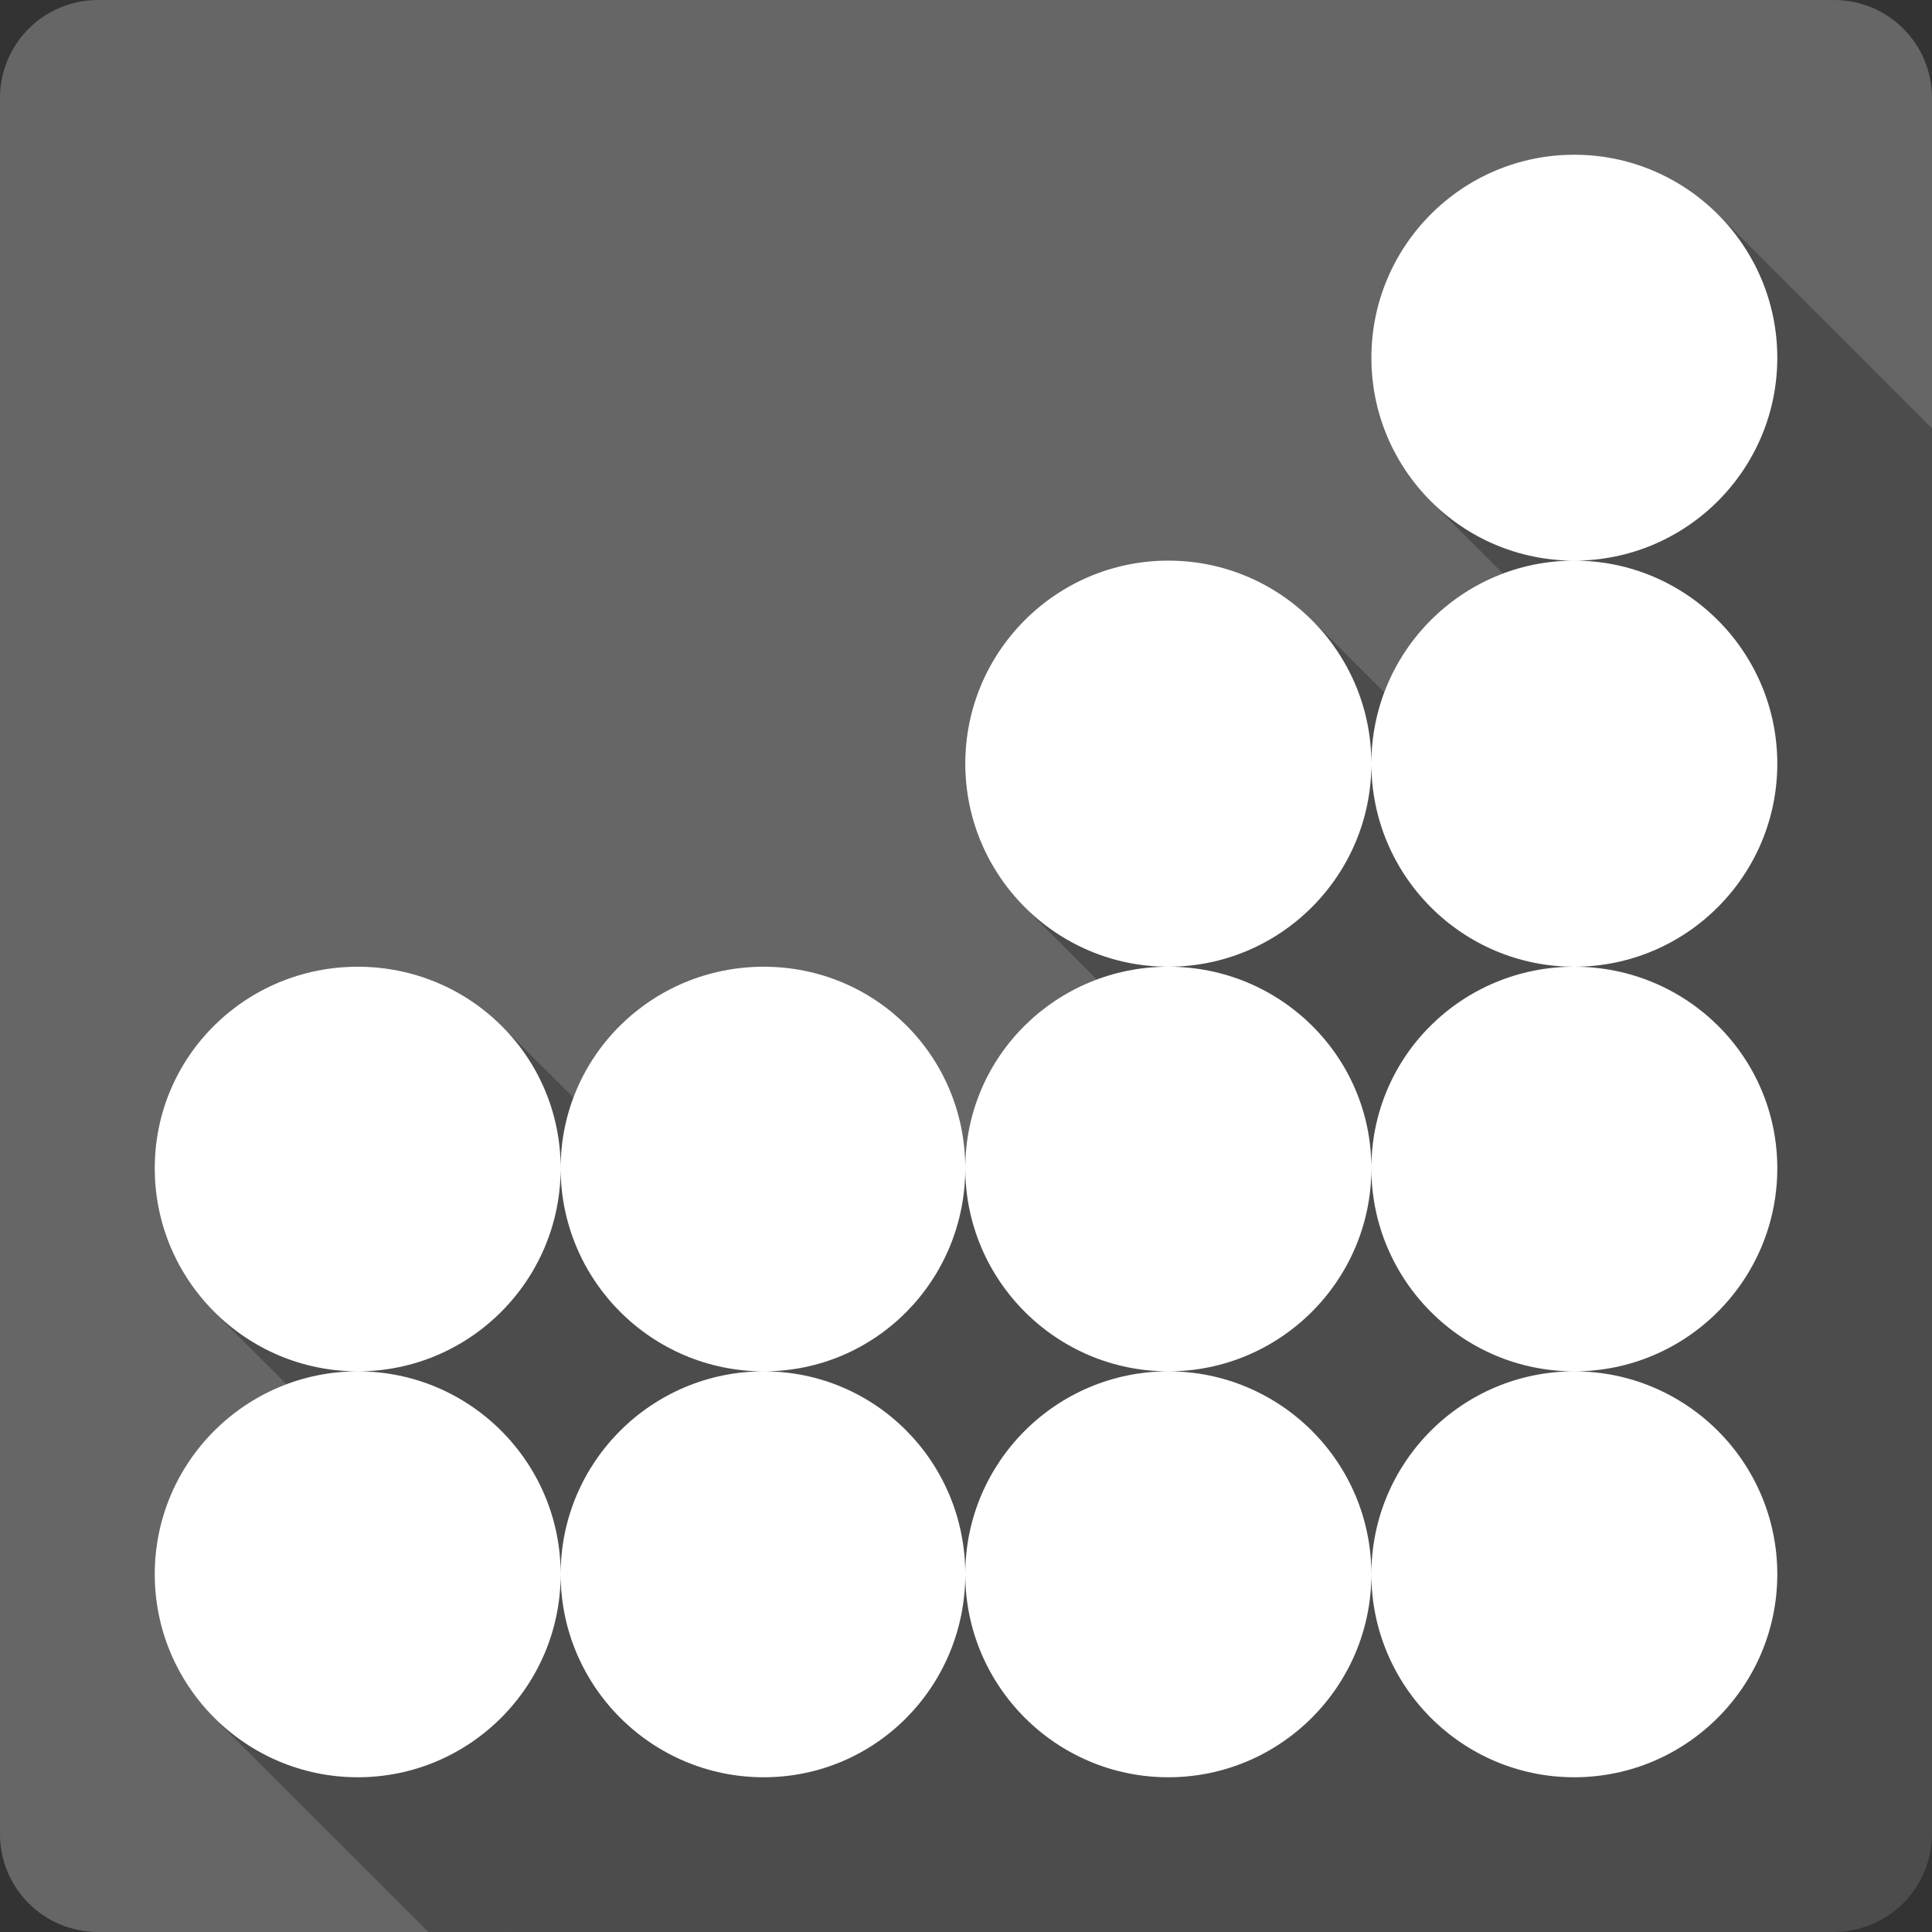 <?xml version="1.0" encoding="UTF-8" standalone="no"?>
<!-- Created with Inkscape (http://www.inkscape.org/) -->

<svg
   xmlns:dc="http://purl.org/dc/elements/1.1/"
   xmlns:cc="http://creativecommons.org/ns#"
   xmlns:rdf="http://www.w3.org/1999/02/22-rdf-syntax-ns#"
   xmlns:svg="http://www.w3.org/2000/svg"
   xmlns="http://www.w3.org/2000/svg"
   xmlns:inkscape="http://www.inkscape.org/namespaces/inkscape"
   version="1.1"
   width="100%"
   height="100%"
   viewBox="0 0 512 512"
   id="svg2">
  <rect x="0" y="0" width="512" height="512" fill="#333333" stroke="none"/>
  <defs
     id="defs4">
    <clipPath
       id="0">
      <path
         d="M 26,0 C 11.603,0 0,11.603 0,26 v 460 c 0,14.397 11.603,26 26,26 h 460 c 14.397,0 26,-11.603 26,-26 V 26 C 512,11.603 500.397,0 486,0 H 26"
         inkscape:connector-curvature="0"
         id="path7" />
    </clipPath>
  </defs>
  <path
     d="M 26,0 C 11.603,0 0,11.603 0,26 v 460 c 0,14.397 11.603,26 26,26 h 460 c 14.397,0 26,-11.603 26,-26 V 26 C 512,11.603 500.397,0 486,0 H 26"
     inkscape:connector-curvature="0"
     id="path9"
     style="fill:#666666" />
  <g
     id="g53"
     style="line-height:125%;letter-spacing:0;word-spacing:0;font-family:Gentium Book Basic">
  </g>
  <g
     id="g101"
     style="line-height:125%;letter-spacing:0;word-spacing:0;font-family:Gentium Book Basic">
  </g>
  <g
     id="g149"
     style="line-height:125%;letter-spacing:0;word-spacing:0;font-family:Gentium Book Basic">
  </g>
  <g
     id="g197"
     style="line-height:125%;letter-spacing:0;word-spacing:0;font-family:Gentium Book Basic">
  </g>
  <g
     id="g245"
     style="line-height:125%;letter-spacing:0;word-spacing:0;font-family:Gentium Book Basic">
  </g>
  <g
     id="g293"
     style="line-height:125%;letter-spacing:0;word-spacing:0;font-family:Gentium Book Basic">
  </g>
  <g
     id="g341"
     style="line-height:125%;letter-spacing:0;word-spacing:0;font-family:Gentium Book Basic">
  </g>
  <g
     id="g389"
     style="line-height:125%;letter-spacing:0;word-spacing:0;font-family:Gentium Book Basic">
  </g>
  <g
     id="g437"
     style="line-height:125%;letter-spacing:0;word-spacing:0;font-family:Gentium Book Basic">
  </g>
  <g
     id="g485"
     style="line-height:125%;letter-spacing:0;word-spacing:0;font-family:Gentium Book Basic">
  </g>
  <g
     id="g533"
     style="line-height:125%;letter-spacing:0;word-spacing:0;font-family:Gentium Book Basic">
  </g>
  <g
     id="g581"
     style="line-height:125%;letter-spacing:0;word-spacing:0;font-family:Gentium Book Basic">
  </g>
  <g
     id="g629"
     style="line-height:125%;letter-spacing:0;word-spacing:0;font-family:Gentium Book Basic">
  </g>
  <g
     id="g677"
     style="line-height:125%;letter-spacing:0;word-spacing:0;font-family:Gentium Book Basic">
  </g>
  <g
     id="g725"
     style="font-size:208.33px;line-height:125%;letter-spacing:0;word-spacing:0;font-family:Gentium Book Basic">
  </g>
  <g
     id="g857"
     style="line-height:125%;letter-spacing:0;word-spacing:0;font-family:Gentium Book Basic">
  </g>
  <g
     id="g905"
     style="line-height:125%;letter-spacing:0;word-spacing:0;font-family:Gentium Book Basic">
  </g>
  <g
     id="g953"
     style="font-size:208.33px;line-height:125%;letter-spacing:0;word-spacing:0;font-family:Gentium Book Basic">
  </g>
  <g
     id="g1085"
     style="line-height:125%;letter-spacing:0;word-spacing:0;font-family:Gentium Book Basic">
  </g>
  <g
     id="g1133"
     style="line-height:125%;letter-spacing:0;word-spacing:0;font-family:Gentium Book Basic">
  </g>
  <g
     id="g1181"
     style="font-size:208.33px;line-height:125%;letter-spacing:0;word-spacing:0;font-family:Gentium Book Basic">
  </g>
  <g
     id="g1313"
     style="line-height:125%;letter-spacing:0;word-spacing:0;font-family:Gentium Book Basic">
  </g>
  <g
     id="g1361"
     style="line-height:125%;letter-spacing:0;word-spacing:0;font-family:Gentium Book Basic">
  </g>
  <g
     id="g1409"
     style="font-size:208.33px;line-height:125%;letter-spacing:0;word-spacing:0;font-family:Gentium Book Basic">
  </g>
  <g
     id="g1541"
     style="line-height:125%;letter-spacing:0;word-spacing:0;font-family:Gentium Book Basic">
  </g>
  <g
     id="g1589"
     style="line-height:125%;letter-spacing:0;word-spacing:0;font-family:Gentium Book Basic">
  </g>
  <g
     id="g1637"
     style="line-height:125%;letter-spacing:0;word-spacing:0;font-family:Gentium Book Basic">
  </g>
  <g
     id="g1685"
     style="line-height:125%;letter-spacing:0;word-spacing:0;font-family:Gentium Book Basic">
  </g>
  <g
     id="g1733"
     style="line-height:125%;letter-spacing:0;word-spacing:0;font-family:Gentium Book Basic">
  </g>
  <g
     id="g1781"
     style="line-height:125%;letter-spacing:0;word-spacing:0;font-family:Gentium Book Basic">
  </g>
  <g
     id="g1829"
     style="line-height:125%;letter-spacing:0;word-spacing:0;font-family:Gentium Book Basic">
  </g>
  <g
     id="g1877"
     style="line-height:125%;letter-spacing:0;word-spacing:0;font-family:Gentium Book Basic">
  </g>
  <g
     id="g1925"
     style="line-height:125%;letter-spacing:0;word-spacing:0;font-family:Gentium Book Basic">
  </g>
  <g
     id="g1973"
     style="line-height:125%;letter-spacing:0;word-spacing:0;font-family:Gentium Book Basic">
  </g>
  <g
     id="g2021"
     style="line-height:125%;letter-spacing:0;word-spacing:0;font-family:Gentium Book Basic">
  </g>
  <g
     id="g2069"
     style="line-height:125%;letter-spacing:0;word-spacing:0;font-family:Gentium Book Basic">
  </g>
  <g
     id="g2117"
     style="line-height:125%;letter-spacing:0;word-spacing:0;font-family:Gentium Book Basic">
  </g>
  <g
     id="g2165"
     style="line-height:125%;letter-spacing:0;word-spacing:0;font-family:Gentium Book Basic">
  </g>
  <g
     id="g2213"
     style="line-height:125%;letter-spacing:0;word-spacing:0;font-family:Gentium Book Basic">
  </g>
  <g
     id="g2261"
     style="line-height:125%;letter-spacing:0;word-spacing:0;font-family:Gentium Book Basic">
  </g>
  <g
     id="g2309"
     style="line-height:125%;letter-spacing:0;word-spacing:0;font-family:Gentium Book Basic">
  </g>
  <g
     id="g2357"
     style="line-height:125%;letter-spacing:0;word-spacing:0;font-family:Gentium Book Basic">
  </g>
  <g
     id="g2405"
     style="line-height:125%;letter-spacing:0;word-spacing:0;font-family:Gentium Book Basic">
  </g>
  <g
     id="g2453"
     style="line-height:125%;letter-spacing:0;word-spacing:0;font-family:Gentium Book Basic">
  </g>
  <g
     id="g2501"
     style="line-height:125%;letter-spacing:0;word-spacing:0;font-family:Gentium Book Basic">
  </g>
  <g
     id="g2549"
     style="line-height:125%;letter-spacing:0;word-spacing:0;font-family:Gentium Book Basic">
  </g>
  <g
     id="g2597"
     style="line-height:125%;letter-spacing:0;word-spacing:0;font-family:Gentium Book Basic">
  </g>
  <g
     id="g2645"
     style="line-height:125%;letter-spacing:0;word-spacing:0;font-family:Gentium Book Basic">
  </g>
  <g
     id="g2693"
     style="line-height:125%;letter-spacing:0;word-spacing:0;font-family:Gentium Book Basic">
  </g>
  <g
     id="g2711"
     style="fill:#666666">
  </g>
  <g
     id="g2731"
     style="fill:#000000">
  </g>
  <g
     id="g2745"
     style="fill:#666666">
    <g
       id="g2747"
       style="stroke:#cd1d31;stroke-width:23.273">
    </g>
  </g>
  <g
     id="g2767"
     style="fill:#000000">
  </g>
  <g
     id="g2781"
     style="fill:#666666">
  </g>
  <g
     id="g2861"
     style="line-height:125%;letter-spacing:0;word-spacing:0;font-family:Gentium Book Basic">
  </g>
  <g
     id="g2909"
     style="line-height:125%;letter-spacing:0;word-spacing:0;font-family:Gentium Book Basic">
  </g>
  <g
     id="g2957"
     style="line-height:125%;letter-spacing:0;word-spacing:0;font-family:Gentium Book Basic">
  </g>
  <g
     id="g2975"
     style="fill:#666666">
  </g>
  <g
     id="g2995"
     style="fill:#000000">
  </g>
  <g
     id="g3009"
     style="fill:#666666">
    <g
       id="g3011"
       style="stroke:#cd1d31;stroke-width:23.273">
    </g>
  </g>
  <g
     id="g3031"
     style="fill:#000000">
  </g>
  <g
     id="g3045"
     style="fill:#666666">
  </g>
  <g
     id="g3125"
     style="line-height:125%;letter-spacing:0;word-spacing:0;font-family:Gentium Book Basic">
  </g>
  <g
     id="g3173"
     style="line-height:125%;letter-spacing:0;word-spacing:0;font-family:Gentium Book Basic">
  </g>
  <g
     id="g3221"
     style="line-height:125%;letter-spacing:0;word-spacing:0;font-family:Gentium Book Basic">
  </g>
  <g
     id="g3239"
     style="fill:#666666">
  </g>
  <g
     id="g3259"
     style="fill:#000000">
  </g>
  <g
     id="g3273"
     style="fill:#666666">
    <g
       id="g3275"
       style="stroke:#cd1d31;stroke-width:23.273">
    </g>
  </g>
  <g
     id="g3295"
     style="fill:#000000">
  </g>
  <g
     id="g3309"
     style="fill:#666666">
  </g>
  <g
     id="g3389"
     style="line-height:125%;letter-spacing:0;word-spacing:0;font-family:Gentium Book Basic">
  </g>
  <g
     id="g3437"
     style="line-height:125%;letter-spacing:0;word-spacing:0;font-family:Gentium Book Basic">
  </g>
  <g
     id="g3485"
     style="line-height:125%;letter-spacing:0;word-spacing:0;font-family:Gentium Book Basic">
  </g>
  <g
     id="g3503"
     style="fill:#666666">
  </g>
  <g
     id="g3523"
     style="fill:#000000">
  </g>
  <g
     id="g3537"
     style="fill:#666666">
    <g
       id="g3539"
       style="stroke:#cd1d31;stroke-width:23.273">
    </g>
  </g>
  <g
     id="g3559"
     style="fill:#000000">
  </g>
  <g
     id="g3573"
     style="fill:#666666">
  </g>
  <g
     id="g3653"
     style="line-height:125%;letter-spacing:0;word-spacing:0;font-family:Gentium Book Basic">
  </g>
  <g
     id="g3701"
     style="line-height:125%;letter-spacing:0;word-spacing:0;font-family:Gentium Book Basic">
  </g>
  <g
     id="g3749"
     style="line-height:125%;letter-spacing:0;word-spacing:0;font-family:Gentium Book Basic">
  </g>
  <g
     id="g3767"
     style="fill:#666666">
  </g>
  <g
     id="g3787"
     style="fill:#000000">
  </g>
  <g
     id="g3801"
     style="fill:#666666">
    <g
       id="g3803"
       style="stroke:#cd1d31;stroke-width:23.273">
    </g>
  </g>
  <g
     id="g3823"
     style="fill:#000000">
  </g>
  <g
     id="g3837"
     style="fill:#666666">
  </g>
  <g
     id="g3917"
     style="line-height:125%;letter-spacing:0;word-spacing:0;font-family:Gentium Book Basic">
  </g>
  <g
     id="g3965"
     style="line-height:125%;letter-spacing:0;word-spacing:0;font-family:Gentium Book Basic">
  </g>
  <g
     id="g4013"
     style="line-height:125%;letter-spacing:0;word-spacing:0;font-family:Gentium Book Basic">
  </g>
  <g
     id="g4031"
     style="fill:#666666">
  </g>
  <g
     id="g4051"
     style="fill:#000000">
  </g>
  <g
     id="g4065"
     style="fill:#666666">
    <g
       id="g4067"
       style="stroke:#cd1d31;stroke-width:23.273">
    </g>
  </g>
  <g
     id="g4087"
     style="fill:#000000">
  </g>
  <g
     id="g4101"
     style="fill:#666666">
  </g>
  <g
     id="g4181"
     style="line-height:125%;letter-spacing:0;word-spacing:0;font-family:Gentium Book Basic">
  </g>
  <g
     id="g4229"
     style="line-height:125%;letter-spacing:0;word-spacing:0;font-family:Gentium Book Basic">
  </g>
  <g
     id="g4277"
     style="line-height:125%;letter-spacing:0;word-spacing:0;font-family:Gentium Book Basic">
  </g>
  <g
     id="g4325"
     style="line-height:125%;letter-spacing:0;word-spacing:0;font-family:Gentium Book Basic">
  </g>
  <g
     id="g4373"
     style="line-height:125%;letter-spacing:0;word-spacing:0;font-family:Gentium Book Basic">
  </g>
  <g
     id="g4391"
     style="fill:#666666">
  </g>
  <g
     id="g4411"
     style="fill:#000000">
  </g>
  <g
     id="g4425"
     style="fill:#666666">
    <g
       id="g4427"
       style="stroke:#cd1d31;stroke-width:23.273">
    </g>
  </g>
  <g
     id="g4447"
     style="fill:#000000">
  </g>
  <g
     id="g4461"
     style="fill:#666666">
  </g>
  <g
     id="g4541"
     style="line-height:125%;letter-spacing:0;word-spacing:0;font-family:Gentium Book Basic">
  </g>
  <g
     id="g4589"
     style="line-height:125%;letter-spacing:0;word-spacing:0;font-family:Gentium Book Basic">
  </g>
  <g
     id="g4637"
     style="line-height:125%;letter-spacing:0;word-spacing:0;font-family:Gentium Book Basic">
  </g>
  <g
     id="g4685"
     style="line-height:125%;letter-spacing:0;word-spacing:0;font-family:Gentium Book Basic">
  </g>
  <g
     id="g4733"
     style="line-height:125%;letter-spacing:0;word-spacing:0;font-family:Gentium Book Basic">
  </g>
  <g
     id="g4781"
     style="line-height:125%;letter-spacing:0;word-spacing:0;font-family:Gentium Book Basic">
  </g>
  <g
     id="g4829"
     style="line-height:125%;letter-spacing:0;word-spacing:0;font-family:Gentium Book Basic">
  </g>
  <g
     id="g4847"
     style="fill:#666666">
  </g>
  <g
     id="g4867"
     style="fill:#000000">
  </g>
  <g
     id="g4881"
     style="fill:#666666">
    <g
       id="g4883"
       style="stroke:#cd1d31;stroke-width:23.273">
    </g>
  </g>
  <g
     id="g4903"
     style="fill:#000000">
  </g>
  <g
     id="g4917"
     style="fill:#666666">
  </g>
  <g
     id="g4997"
     style="line-height:125%;letter-spacing:0;word-spacing:0;font-family:Gentium Book Basic">
  </g>
  <g
     id="g5045"
     style="line-height:125%;letter-spacing:0;word-spacing:0;font-family:Gentium Book Basic">
  </g>
  <g
     id="g5093"
     style="line-height:125%;letter-spacing:0;word-spacing:0;font-family:Gentium Book Basic">
  </g>
  <g
     id="g5141"
     style="line-height:125%;letter-spacing:0;word-spacing:0;font-family:Gentium Book Basic">
  </g>
  <g
     id="g5189"
     style="line-height:125%;letter-spacing:0;word-spacing:0;font-family:Gentium Book Basic">
  </g>
  <g
     id="g5237"
     style="line-height:125%;letter-spacing:0;word-spacing:0;font-family:Gentium Book Basic">
  </g>
  <g
     id="g5285"
     style="line-height:125%;letter-spacing:0;word-spacing:0;font-family:Gentium Book Basic">
  </g>
  <g
     id="g5303"
     style="fill:#666666">
  </g>
  <g
     id="g5323"
     style="fill:#000000">
  </g>
  <g
     id="g5337"
     style="fill:#666666">
    <g
       id="g5339"
       style="stroke:#cd1d31;stroke-width:23.273">
    </g>
  </g>
  <g
     id="g5359"
     style="fill:#000000">
  </g>
  <g
     id="g5373"
     style="fill:#666666">
  </g>
  <g
     id="g5453"
     style="line-height:125%;letter-spacing:0;word-spacing:0;font-family:Gentium Book Basic">
  </g>
  <g
     id="g5501"
     style="line-height:125%;letter-spacing:0;word-spacing:0;font-family:Gentium Book Basic">
  </g>
  <g
     id="g5549"
     style="line-height:125%;letter-spacing:0;word-spacing:0;font-family:Gentium Book Basic">
  </g>
  <path
     d="M 0,147.09 V 364.9 H 512 V 147.09 H 0"
     inkscape:connector-curvature="0"
     id="path5601"
     style="color:#000000;fill:#666666;fill-rule:evenodd" />
  <g
     id="g5645"
     style="line-height:125%;letter-spacing:0;word-spacing:0;font-family:Gentium Book Basic">
  </g>
  <g
     id="g5693"
     style="line-height:125%;letter-spacing:0;word-spacing:0;font-family:Gentium Book Basic">
  </g>
  <g
     id="g5741"
     style="line-height:125%;letter-spacing:0;word-spacing:0;font-family:Gentium Book Basic">
  </g>
  <g
     id="g5759"
     style="fill:#666666">
  </g>
  <g
     id="g5779"
     style="fill:#000000">
  </g>
  <g
     id="g5793"
     style="fill:#666666">
    <g
       id="g5795"
       style="stroke:#cd1d31;stroke-width:23.273">
    </g>
  </g>
  <g
     id="g5815"
     style="fill:#000000">
  </g>
  <g
     id="g5829"
     style="fill:#666666">
  </g>
  <g
     id="g5909"
     style="line-height:125%;letter-spacing:0;word-spacing:0;font-family:Gentium Book Basic">
  </g>
  <g
     id="g5957"
     style="line-height:125%;letter-spacing:0;word-spacing:0;font-family:Gentium Book Basic">
  </g>
  <g
     id="g6005"
     style="line-height:125%;letter-spacing:0;word-spacing:0;font-family:Gentium Book Basic">
  </g>
  <g
     clip-path="url(#0)"
     id="g6057"
     style="opacity:0.25;color:#000000;fill-rule:evenodd">
    <path
       d="m 417.19,41 c -29.685,0 -53.762,24.13 -53.762,53.811 l 353.55,353.55 c 0,-29.684 24.08,-53.811 53.762,-53.811 z"
       inkscape:connector-curvature="0"
       id="path6059" />
    <path
       d="m 363.43,94.81 c 0,14.842 6.02,28.28 15.749,38.01 l 353.55,353.55 c -9.73,-9.73 -15.749,-23.17 -15.749,-38.01 z"
       inkscape:connector-curvature="0"
       id="path6061" />
    <path
       d="m 379.18,132.82 c 9.73,9.73 23.17,15.749 38.01,15.749 l 353.55,353.55 c -14.842,0 -28.28,-6.02 -38.01,-15.749 z"
       inkscape:connector-curvature="0"
       id="path6063" />
    <path
       d="m 417.19,148.57 c 29.686,0 53.811,-24.08 53.811,-53.762 l 353.55,353.55 c 0,29.684 -24.13,53.762 -53.811,53.762 z"
       inkscape:connector-curvature="0"
       id="path6065" />
    <path
       d="m 471,94.81 c 0,-14.842 -6.03,-28.3 -15.774,-38.04 l 353.55,353.55 c 9.742,9.742 15.774,23.2 15.774,38.04 z"
       inkscape:connector-curvature="0"
       id="path6067" />
    <path
       d="M 455.23,56.774 C 445.488,47.032 432.04,41 417.19,41 l 353.55,353.55 c 14.843,0 28.3,6.03 38.04,15.774 z"
       inkscape:connector-curvature="0"
       id="path6069" />
    <path
       d="m 417.19,148.57 c -29.685,0 -53.762,24.13 -53.762,53.811 l 353.55,353.55 c 0,-29.684 24.08,-53.811 53.762,-53.811 z"
       inkscape:connector-curvature="0"
       id="path6071" />
    <path
       d="m 363.43,202.38 c 0,14.855 6.03,28.317 15.774,38.06 l 353.55,353.55 C 723.01,584.246 716.98,570.78 716.98,555.93 z"
       inkscape:connector-curvature="0"
       id="path6073" />
    <path
       d="m 379.2,240.45 c 9.728,9.728 23.16,15.75 37.989,15.75 l 353.55,353.55 c -14.83,0 -28.26,-6.02 -37.989,-15.75 z"
       inkscape:connector-curvature="0"
       id="path6075" />
    <path
       d="m 417.19,256.2 c 29.686,0 53.811,-24.13 53.811,-53.811 l 353.55,353.55 c 0,29.684 -24.13,53.811 -53.811,53.811 z"
       inkscape:connector-curvature="0"
       id="path6077" />
    <path
       d="m 471,202.38 c 0,-14.842 -6.03,-28.3 -15.774,-38.04 l 353.55,353.55 c 9.742,9.742 15.774,23.2 15.774,38.04 z"
       inkscape:connector-curvature="0"
       id="path6079" />
    <path
       d="m 455.23,164.35 c -9.742,-9.742 -23.19,-15.774 -38.04,-15.774 l 353.55,353.55 c 14.843,0 28.3,6.03 38.04,15.774 z"
       inkscape:connector-curvature="0"
       id="path6081" />
    <path
       d="m 417.19,256.2 c -29.685,0 -53.762,23.735 -53.762,53.42 l 353.55,353.55 c 0,-29.684 24.08,-53.42 53.762,-53.42 z"
       inkscape:connector-curvature="0"
       id="path6083" />
    <path
       d="m 363.43,309.62 c 0,14.854 6.03,28.317 15.774,38.06 l 353.55,353.55 C 723.01,691.486 716.98,678.02 716.98,663.17 z"
       inkscape:connector-curvature="0"
       id="path6085" />
    <path
       d="m 379.2,347.68 c 9.728,9.728 23.16,15.75 37.989,15.75 l 353.55,353.55 c -14.83,0 -28.26,-6.02 -37.989,-15.75 z"
       inkscape:connector-curvature="0"
       id="path6087" />
    <path
       d="m 417.19,363.43 c 29.686,0 53.811,-24.13 53.811,-53.811 l 353.55,353.55 c 0,29.684 -24.13,53.811 -53.811,53.811 z"
       inkscape:connector-curvature="0"
       id="path6089" />
    <path
       d="m 471,309.62 c 0,-14.744 -5.952,-28.02 -15.581,-37.65 l 353.55,353.55 c 9.629,9.629 15.581,22.906 15.581,37.65 z"
       inkscape:connector-curvature="0"
       id="path6091" />
    <path
       d="m 455.42,271.97 c -9.757,-9.757 -23.289,-15.769 -38.23,-15.769 l 353.55,353.55 c 14.941,0 28.473,6.01 38.23,15.769 z"
       inkscape:connector-curvature="0"
       id="path6093" />
    <path
       d="m 417.19,363.43 c -29.685,0 -53.762,24.08 -53.762,53.762 l 353.55,353.55 c 0,-29.684 24.08,-53.762 53.762,-53.762 z"
       inkscape:connector-curvature="0"
       id="path6095" />
    <path
       d="m 363.43,417.19 c 0,14.854 6.03,28.317 15.774,38.06 L 732.754,808.8 C 723.01,799.056 716.98,785.59 716.98,770.74 z"
       inkscape:connector-curvature="0"
       id="path6097" />
    <path
       d="m 379.2,455.25 c 9.728,9.728 23.16,15.75 37.989,15.75 l 353.55,353.55 c -14.83,0 -28.26,-6.02 -37.989,-15.75 z"
       inkscape:connector-curvature="0"
       id="path6099" />
    <path
       d="m 417.19,471 c 29.686,0 53.811,-24.13 53.811,-53.811 l 353.55,353.55 c 0,29.684 -24.13,53.811 -53.811,53.811 z"
       inkscape:connector-curvature="0"
       id="path6101" />
    <path
       d="m 471,417.19 c 0,-14.83 -6.02,-28.26 -15.75,-37.989 l 353.55,353.55 c 9.728,9.728 15.75,23.16 15.75,37.989 z"
       inkscape:connector-curvature="0"
       id="path6103" />
    <path
       d="m 455.25,379.2 c -9.744,-9.744 -23.21,-15.773 -38.06,-15.773 l 353.55,353.55 c 14.855,0 28.318,6.03 38.06,15.773 z"
       inkscape:connector-curvature="0"
       id="path6105" />
    <path
       d="m 363.43,417.19 c 0,-14.83 -6.02,-28.26 -15.75,-37.989 l 353.55,353.55 c 9.728,9.728 15.75,23.16 15.75,37.989 z"
       inkscape:connector-curvature="0"
       id="path6107" />
    <path
       d="m 347.68,379.2 c -9.744,-9.744 -23.21,-15.774 -38.06,-15.774 l 353.55,353.55 c 14.855,0 28.317,6.03 38.06,15.774 z"
       inkscape:connector-curvature="0"
       id="path6109" />
    <path
       d="m 309.62,363.43 c -29.686,0 -53.811,24.08 -53.811,53.762 l 353.55,353.55 c 0,-29.684 24.13,-53.762 53.811,-53.762 z"
       inkscape:connector-curvature="0"
       id="path6111" />
    <path
       d="m 255.8,417.19 c 0,14.842 6.03,28.3 15.774,38.04 l 353.55,353.55 c -9.742,-9.742 -15.774,-23.2 -15.774,-38.04 z"
       inkscape:connector-curvature="0"
       id="path6113" />
    <path
       d="m 271.58,455.23 c 9.742,9.742 23.19,15.774 38.04,15.774 l 353.55,353.55 c -14.843,0 -28.3,-6.03 -38.04,-15.774 z"
       inkscape:connector-curvature="0"
       id="path6115" />
    <path
       d="m 309.62,471 c 29.685,0 53.811,-24.13 53.811,-53.811 l 353.55,353.55 c 0,29.684 -24.13,53.811 -53.811,53.811 z"
       inkscape:connector-curvature="0"
       id="path6117" />
    <path
       d="m 255.8,417.19 c 0,-14.928 -6,-28.438 -15.745,-38.18 l 353.55,353.55 c 9.743,9.743 15.745,23.25 15.745,38.18 z"
       inkscape:connector-curvature="0"
       id="path6119" />
    <path
       d="m 240.06,379.01 c -9.631,-9.631 -22.917,-15.581 -37.674,-15.581 l 353.55,353.55 c 14.757,0 28.04,5.95 37.674,15.581 z"
       inkscape:connector-curvature="0"
       id="path6121" />
    <path
       d="m 202.38,363.43 c -29.684,0 -53.811,24.08 -53.811,53.762 l 353.55,353.55 c 0,-29.684 24.13,-53.762 53.811,-53.762 z"
       inkscape:connector-curvature="0"
       id="path6123" />
    <path
       d="m 148.57,417.19 c 0,14.842 6.03,28.3 15.774,38.04 l 353.55,353.55 c -9.742,-9.742 -15.774,-23.2 -15.774,-38.04 z"
       inkscape:connector-curvature="0"
       id="path6125" />
    <path
       d="m 164.35,455.23 c 9.742,9.742 23.19,15.774 38.04,15.774 l 353.55,353.55 c -14.842,0 -28.29,-6.03 -38.04,-15.774 z"
       inkscape:connector-curvature="0"
       id="path6127" />
    <path
       d="m 202.38,471 c 29.684,0 53.42,-24.13 53.42,-53.811 l 353.55,353.55 c 0,29.684 -23.735,53.811 -53.42,53.811 z"
       inkscape:connector-curvature="0"
       id="path6129" />
    <path
       d="m 148.57,417.19 c 0,-14.842 -6.02,-28.28 -15.749,-38.01 l 353.55,353.55 c 9.73,9.73 15.749,23.17 15.749,38.01 z"
       inkscape:connector-curvature="0"
       id="path6131" />
    <path
       d="m 132.82,379.18 c -9.73,-9.73 -23.17,-15.749 -38.01,-15.749 l 353.55,353.55 c 14.842,0 28.28,6.02 38.01,15.749 z"
       inkscape:connector-curvature="0"
       id="path6133" />
    <path
       d="m 94.81,363.43 c -29.684,0 -53.811,24.08 -53.811,53.762 l 353.55,353.55 c 0,-29.684 24.13,-53.762 53.811,-53.762 z"
       inkscape:connector-curvature="0"
       id="path6135" />
    <path
       d="m 41,417.19 c 0,14.842 6.03,28.29 15.774,38.04 l 353.55,353.55 c -9.742,-9.742 -15.774,-23.2 -15.774,-38.04 z"
       inkscape:connector-curvature="0"
       id="path6137" />
    <path
       d="m 56.774,455.23 c 9.742,9.742 23.2,15.774 38.04,15.774 l 353.55,353.55 c -14.842,0 -28.3,-6.03 -38.04,-15.774 z"
       inkscape:connector-curvature="0"
       id="path6139" />
    <path
       d="m 94.81,471 c 29.684,0 53.762,-24.13 53.762,-53.811 l 353.55,353.55 c 0,29.684 -24.08,53.811 -53.762,53.811 z"
       inkscape:connector-curvature="0"
       id="path6141" />
    <path
       d="m 94.81,363.43 c 29.684,0 53.762,-24.13 53.762,-53.811 l 353.55,353.55 c 0,29.684 -24.08,53.811 -53.762,53.811 z"
       inkscape:connector-curvature="0"
       id="path6143" />
    <path
       d="m 148.57,309.62 c 0,-14.757 -5.95,-28.04 -15.581,-37.674 l 353.55,353.55 c 9.631,9.631 15.581,22.917 15.581,37.674 z"
       inkscape:connector-curvature="0"
       id="path6145" />
    <path
       d="m 132.99,271.94 c -9.743,-9.743 -23.25,-15.745 -38.18,-15.745 l 353.55,353.55 c 14.928,0 28.438,6 38.18,15.745 z"
       inkscape:connector-curvature="0"
       id="path6147" />
    <path
       d="m 94.81,256.2 c -29.684,0 -53.811,23.735 -53.811,53.42 l 353.55,353.55 c 0,-29.684 24.13,-53.42 53.811,-53.42 z"
       inkscape:connector-curvature="0"
       id="path6149" />
    <path
       d="m 41,309.62 c 0,14.842 6.03,28.29 15.774,38.04 l 353.55,353.55 c -9.742,-9.742 -15.774,-23.2 -15.774,-38.04 z"
       inkscape:connector-curvature="0"
       id="path6151" />
    <path
       d="m 56.774,347.65 c 9.742,9.742 23.2,15.774 38.04,15.774 l 353.55,353.55 c -14.842,0 -28.3,-6.03 -38.04,-15.774 z"
       inkscape:connector-curvature="0"
       id="path6153" />
    <path
       d="m 148.57,309.62 c 0,14.842 6.03,28.3 15.774,38.04 l 353.55,353.55 c -9.742,-9.742 -15.774,-23.2 -15.774,-38.04 z"
       inkscape:connector-curvature="0"
       id="path6155" />
    <path
       d="m 164.35,347.65 c 9.742,9.742 23.2,15.774 38.04,15.774 l 353.55,353.55 c -14.842,0 -28.29,-6.03 -38.04,-15.774 z"
       inkscape:connector-curvature="0"
       id="path6157" />
    <path
       d="m 202.38,363.43 c 29.684,0 53.42,-24.13 53.42,-53.811 l 353.55,353.55 c 0,29.684 -23.735,53.811 -53.42,53.811 z"
       inkscape:connector-curvature="0"
       id="path6159" />
    <path
       d="m 255.8,309.62 c 0,-29.684 -23.735,-53.42 -53.42,-53.42 l 353.55,353.55 c 29.684,0 53.42,23.735 53.42,53.42 z"
       inkscape:connector-curvature="0"
       id="path6161" />
    <path
       d="m 202.38,256.2 c -29.684,0 -53.811,23.735 -53.811,53.42 l 353.55,353.55 c 0,-29.684 24.13,-53.42 53.811,-53.42 z"
       inkscape:connector-curvature="0"
       id="path6163" />
    <path
       d="m 255.8,309.62 c 0,14.842 6.03,28.3 15.774,38.04 l 353.55,353.55 c -9.742,-9.742 -15.774,-23.2 -15.774,-38.04 z"
       inkscape:connector-curvature="0"
       id="path6165" />
    <path
       d="m 271.58,347.65 c 9.742,9.742 23.19,15.774 38.04,15.774 l 353.55,353.55 c -14.843,0 -28.3,-6.03 -38.04,-15.774 z"
       inkscape:connector-curvature="0"
       id="path6167" />
    <path
       d="m 309.62,363.43 c 29.685,0 53.811,-24.13 53.811,-53.811 l 353.55,353.55 c 0,29.684 -24.13,53.811 -53.811,53.811 z"
       inkscape:connector-curvature="0"
       id="path6169" />
    <path
       d="m 363.43,309.62 c 0,-14.744 -5.952,-28.02 -15.582,-37.65 l 353.55,353.55 c 9.629,9.629 15.582,22.906 15.582,37.65 z"
       inkscape:connector-curvature="0"
       id="path6171" />
    <path
       d="m 347.84,271.97 c -9.757,-9.757 -23.29,-15.769 -38.23,-15.769 l 353.55,353.55 c 14.94,0 28.473,6.01 38.23,15.769 z"
       inkscape:connector-curvature="0"
       id="path6173" />
    <path
       d="m 309.62,256.2 c -29.686,0 -53.811,23.735 -53.811,53.42 l 353.55,353.55 c 0,-29.684 24.13,-53.42 53.811,-53.42 z"
       inkscape:connector-curvature="0"
       id="path6175" />
    <path
       d="m 309.62,256.2 c 29.685,0 53.811,-24.13 53.811,-53.811 l 353.55,353.55 c 0,29.684 -24.13,53.811 -53.811,53.811 z"
       inkscape:connector-curvature="0"
       id="path6177" />
    <path
       d="m 363.43,202.38 c 0,-14.842 -6.03,-28.29 -15.774,-38.04 l 353.55,353.55 c 9.742,9.742 15.774,23.2 15.774,38.04 z"
       inkscape:connector-curvature="0"
       id="path6179" />
    <path
       d="m 347.65,164.35 c -9.742,-9.742 -23.2,-15.774 -38.04,-15.774 l 353.55,353.55 c 14.842,0 28.3,6.03 38.04,15.774 z"
       inkscape:connector-curvature="0"
       id="path6181" />
    <path
       d="m 309.62,148.57 c -29.686,0 -53.811,24.13 -53.811,53.811 l 353.55,353.55 c 0,-29.684 24.13,-53.811 53.811,-53.811 z"
       inkscape:connector-curvature="0"
       id="path6183" />
    <path
       d="m 255.8,202.38 c 0,14.842 6.03,28.3 15.774,38.04 l 353.55,353.55 c -9.742,-9.742 -15.774,-23.2 -15.774,-38.04 z"
       inkscape:connector-curvature="0"
       id="path6185" />
    <path
       d="m 271.58,240.42 c 9.742,9.742 23.19,15.774 38.04,15.774 l 353.55,353.55 c -14.843,0 -28.3,-6.03 -38.04,-15.774 z"
       inkscape:connector-curvature="0"
       id="path6187" />
  </g>
  <path
     d="m 417.19,41 c -29.685,0 -53.762,24.13 -53.762,53.811 0,29.684 24.08,53.762 53.762,53.762 29.686,0 53.811,-24.08 53.811,-53.762 C 471.001,65.127 446.871,41 417.19,41 m 0,107.57 c -29.685,0 -53.762,24.13 -53.762,53.811 0,29.684 24.08,53.811 53.762,53.811 29.686,0 53.811,-24.13 53.811,-53.811 0,-29.684 -24.13,-53.811 -53.811,-53.811 m 0,107.62 c -29.685,0 -53.762,23.735 -53.762,53.42 0,29.684 24.08,53.811 53.762,53.811 29.686,0 53.811,-24.13 53.811,-53.811 0,-29.684 -24.13,-53.42 -53.811,-53.42 m 0,107.23 c -29.685,0 -53.762,24.08 -53.762,53.762 0,29.684 24.08,53.811 53.762,53.811 29.686,0 53.811,-24.13 53.811,-53.811 0,-29.684 -24.13,-53.762 -53.811,-53.762 m -53.762,53.762 c 0,-29.684 -24.13,-53.762 -53.811,-53.762 -29.686,0 -53.811,24.08 -53.811,53.762 0,29.684 24.13,53.811 53.811,53.811 29.685,0 53.811,-24.13 53.811,-53.811 m -107.62,0 c 0,-29.684 -23.735,-53.762 -53.42,-53.762 -29.684,0 -53.811,24.08 -53.811,53.762 0,29.684 24.13,53.811 53.811,53.811 29.684,0 53.42,-24.13 53.42,-53.811 m -107.23,0 c 0,-29.684 -24.08,-53.762 -53.762,-53.762 -29.684,0 -53.811,24.08 -53.811,53.762 0,29.684 24.13,53.811 53.811,53.811 29.684,0 53.762,-24.13 53.762,-53.811 M 94.816,363.42 c 29.684,0 53.762,-24.13 53.762,-53.811 0,-29.684 -24.08,-53.42 -53.762,-53.42 -29.684,0 -53.811,23.735 -53.811,53.42 0,29.684 24.13,53.811 53.811,53.811 m 53.762,-53.811 c 0,29.684 24.13,53.811 53.811,53.811 29.684,0 53.42,-24.13 53.42,-53.811 0,-29.684 -23.735,-53.42 -53.42,-53.42 -29.684,0 -53.811,23.735 -53.811,53.42 m 107.23,0 c 0,29.684 24.13,53.811 53.811,53.811 29.685,0 53.811,-24.13 53.811,-53.811 0,-29.684 -24.13,-53.42 -53.811,-53.42 -29.686,0 -53.811,23.735 -53.811,53.42 m 53.811,-53.42 c 29.685,0 53.811,-24.13 53.811,-53.811 0,-29.684 -24.13,-53.811 -53.811,-53.811 -29.686,0 -53.811,24.13 -53.811,53.811 0,29.684 24.13,53.811 53.811,53.811"
     inkscape:connector-curvature="0"
     id="path6189"
     style="color:#000000;fill:#ffffff;fill-rule:evenodd" />
</svg>
